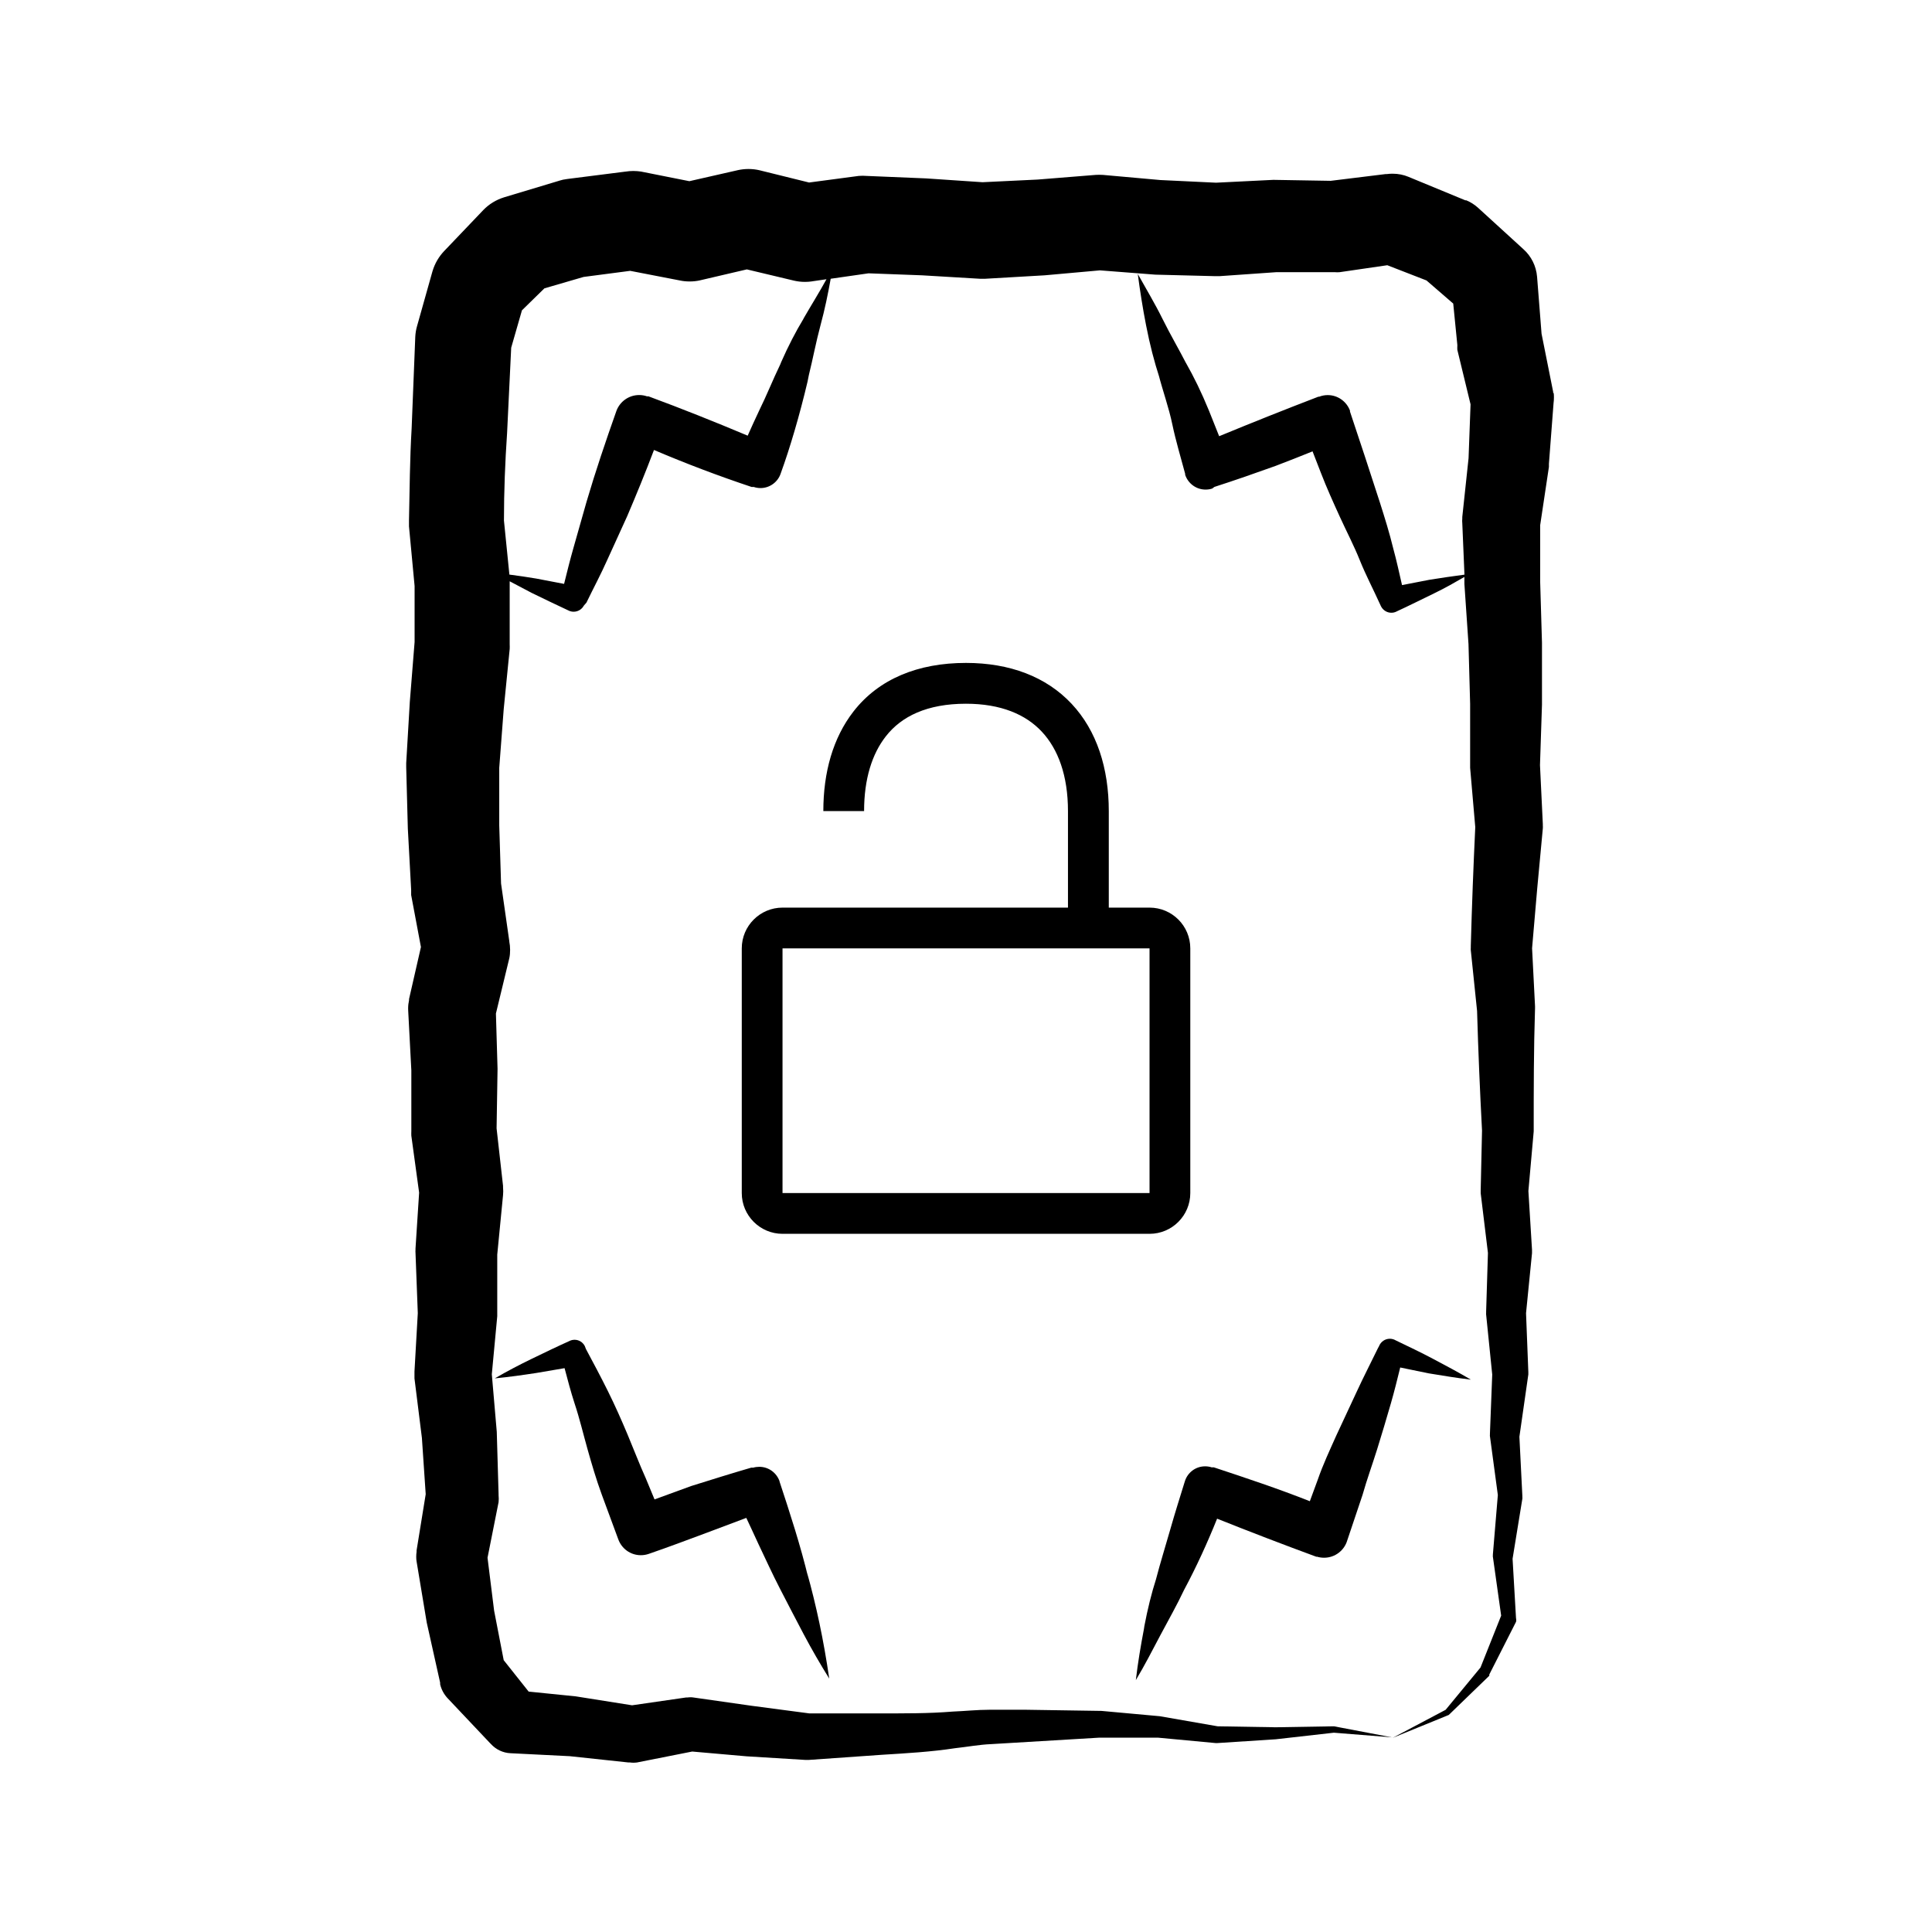 <?xml version="1.0" encoding="utf-8"?>
<svg viewBox="0 0 32 32" xmlns="http://www.w3.org/2000/svg">
  <g transform="matrix(1, 0, 0, 1, 1.4210854715202004e-14, 1.7763568394002505e-15)">
    <path d="M25.725 6.508v-0.019l-0.192-0.961-0.074-0.942c-0.015-0.183-0.099-0.345-0.227-0.459l-0.001-0.001-0.747-0.682c-0.056-0.051-0.121-0.094-0.193-0.124l-0.004-0.002h-0.016l-0.942-0.389c-0.078-0.033-0.169-0.052-0.264-0.052-0.031 0-0.062 0.002-0.092 0.006l0.004-0h-0.025l-0.911 0.112-0.95-0.016-0.95 0.047-0.922-0.044-0.95-0.085c-0.018-0.001-0.040-0.002-0.062-0.002s-0.043 0.001-0.064 0.002l0.003-0-0.958 0.077-0.914 0.044-0.933-0.063-0.983-0.041c-0.021-0.002-0.044-0.003-0.068-0.003s-0.048 0.001-0.071 0.003l0.003-0-0.821 0.109-0.821-0.203c-0.055-0.013-0.118-0.021-0.183-0.021s-0.128 0.008-0.189 0.022l0.006-0.001-0.796 0.181-0.799-0.159c-0.039-0.006-0.083-0.010-0.129-0.010s-0.090 0.004-0.133 0.011l0.005-0.001-0.969 0.123c-0.048 0.006-0.092 0.015-0.134 0.029l0.005-0.001-0.911 0.274c-0.137 0.042-0.254 0.115-0.347 0.211l-0 0-0.651 0.682c-0.087 0.092-0.153 0.204-0.19 0.328l-0.002 0.006-0.255 0.906c-0.016 0.054-0.027 0.117-0.030 0.182l-0 0.002-0.060 1.511c-0.030 0.506-0.033 1.018-0.044 1.527v0c0 0.033 0 0.063 0 0.096l0.093 0.988v0.928l-0.079 0.988-0.060 1.018v0.066l0.027 1.018 0.055 1.015v0.085l0.162 0.862-0.197 0.862v0.019c-0.009 0.040-0.015 0.086-0.015 0.134 0 0.014 0 0.027 0.001 0.041l-0-0.002 0.052 0.988v1.010c-0.001 0.011-0.001 0.024-0.001 0.037s0 0.026 0.001 0.039l-0-0.002 0.129 0.942-0.060 0.928v0.022c-0.001 0.007-0.001 0.014-0.001 0.022s0 0.015 0.001 0.023l-0-0.001 0.038 1.002-0.055 0.966v0.027c0 0.030 0 0.057 0 0.088l0.123 0.985 0.063 0.933-0.151 0.931v0.022c-0.004 0.025-0.006 0.054-0.006 0.083s0.002 0.058 0.007 0.087l-0-0.003 0.167 1.005 0.222 0.996v0.027c0.021 0.088 0.063 0.165 0.121 0.228l-0-0 0.701 0.742 0.019 0.019c0.082 0.090 0.198 0.148 0.328 0.153l0.001 0 0.977 0.049 0.972 0.104h0.027c0.017 0.003 0.037 0.004 0.057 0.004s0.040-0.002 0.060-0.004l-0.002 0 0.914-0.181 0.9 0.079 0.977 0.060h0.052l1.21-0.085c0.408-0.025 0.821-0.049 1.213-0.109 0.203-0.022 0.402-0.060 0.602-0.068l1.79-0.107h0.969l0.961 0.090h0.019l0.972-0.063 0.963-0.109 0.963 0.077-0.961-0.183-0.966 0.016-0.961-0.016-0.958-0.167-0.966-0.088-1.245-0.019h-0.613c-0.203 0-0.402 0.022-0.605 0.030-0.405 0.033-0.805 0.030-1.204 0.030h-1.174l-0.955-0.126-0.961-0.137c-0.015-0.003-0.033-0.004-0.051-0.004s-0.035 0.002-0.052 0.004l0.002-0h-0.025l-0.892 0.129-0.933-0.148-0.78-0.079-0.413-0.52-0.159-0.821-0.109-0.876 0.183-0.92c0.002-0.017 0.003-0.037 0.003-0.057s-0.001-0.040-0.003-0.060l0 0.002v-0.022l-0.030-1.029-0.082-0.953 0.090-0.961v-1.021l0.096-0.985c0.002-0.019 0.003-0.041 0.003-0.063s-0.001-0.044-0.003-0.066l0 0.003v-0.027l-0.107-0.953 0.016-0.985-0.027-0.917 0.222-0.917c0.009-0.041 0.013-0.088 0.013-0.137s-0.005-0.096-0.014-0.141l0.001 0.005v-0.005l-0.137-0.958-0.030-0.963v-0.953l0.074-0.972 0.099-0.996c0.001-0.011 0.001-0.024 0.001-0.037s-0-0.026-0.001-0.039l0 0.002v-1.048l0.364 0.192c0.205 0.099 0.411 0.2 0.619 0.296 0.022 0.010 0.049 0.016 0.076 0.016 0.074 0 0.137-0.041 0.17-0.102l0.001-0.001 0.041-0.047c0.115-0.238 0.241-0.473 0.348-0.714l0.328-0.72c0.153-0.359 0.301-0.72 0.443-1.095q0.796 0.339 1.618 0.613h0.036c0.033 0.011 0.071 0.018 0.11 0.018 0.156 0 0.289-0.102 0.335-0.242l0.001-0.003c0.152-0.418 0.312-0.961 0.443-1.516l0.022-0.11c0.068-0.274 0.118-0.547 0.192-0.821s0.123-0.515 0.17-0.775l0.627-0.090 0.884 0.033 0.958 0.057h0.093l0.983-0.057 0.914-0.082 0.917 0.071 0.988 0.025h0.077l0.942-0.066h0.966c0.012 0.001 0.027 0.002 0.041 0.002s0.029-0.001 0.043-0.002l-0.002 0 0.788-0.115 0.649 0.252 0.443 0.383 0.068 0.684v0.019c-0.001 0.009-0.001 0.020-0.001 0.031s0 0.022 0.001 0.033l-0-0.001 0.219 0.903-0.033 0.892-0.104 0.974v0.027c-0.001 0.011-0.002 0.024-0.002 0.037s0.001 0.026 0.002 0.039l-0-0.002 0.036 0.854c-0.194 0.025-0.389 0.055-0.58 0.085l-0.454 0.088c-0.047-0.203-0.090-0.405-0.145-0.605-0.063-0.26-0.142-0.512-0.222-0.764l-0.246-0.755-0.249-0.75v-0.016c-0.057-0.151-0.201-0.257-0.369-0.257-0.051 0-0.1 0.010-0.145 0.028l0.003-0.001h-0.014q-0.821 0.315-1.642 0.654c-0.055-0.14-0.109-0.274-0.167-0.419-0.126-0.308-0.25-0.561-0.388-0.804l0.018 0.035c-0.129-0.252-0.274-0.498-0.4-0.753s-0.274-0.501-0.411-0.747c0.036 0.274 0.082 0.567 0.137 0.848 0.064 0.329 0.136 0.604 0.223 0.873l-0.015-0.052c0.071 0.274 0.17 0.547 0.227 0.821s0.14 0.547 0.213 0.821v0.016c0.048 0.143 0.181 0.245 0.338 0.245 0.040 0 0.078-0.006 0.113-0.018l-0.003 0.001 0.036-0.027c0.339-0.109 0.676-0.227 1.013-0.348 0.205-0.077 0.408-0.159 0.613-0.241l0.137 0.353c0.096 0.249 0.205 0.49 0.315 0.731s0.233 0.476 0.331 0.72 0.222 0.479 0.331 0.72l0.019 0.041c0.032 0.064 0.097 0.108 0.172 0.108 0.029 0 0.056-0.006 0.081-0.018l-0.001 0c0.208-0.096 0.416-0.2 0.624-0.301s0.339-0.178 0.506-0.274v0.115l0.068 0.999 0.027 0.988v1.059l0.085 0.983q-0.047 0.985-0.074 1.968v0.030c-0.001 0.006-0.001 0.013-0.001 0.021s0 0.014 0.001 0.021l-0-0.001 0.104 1.005c0.019 0.66 0.047 1.322 0.082 1.982l-0.022 0.983v0.055l0.12 0.988-0.030 0.972v0.027c-0.001 0.003-0.001 0.007-0.001 0.011s0 0.008 0.001 0.011l-0-0 0.101 0.994-0.038 0.977v0.019c-0.001 0.004-0.001 0.008-0.001 0.012s0 0.009 0.001 0.013l-0-0 0.131 0.974-0.082 0.983v0.016c-0.001 0.004-0.001 0.008-0.001 0.012s0 0.009 0.001 0.013l-0-0 0.137 0.974-0.342 0.859-0.578 0.701-0.879 0.465 0.931-0.38 0.671-0.649c0.001-0.003 0.001-0.006 0.001-0.010s-0-0.007-0.001-0.010l0 0 0.443-0.873c0.003-0.009 0.004-0.019 0.004-0.030s-0.002-0.021-0.004-0.031l0 0.001-0.057-0.985 0.162-0.994c0.001-0.004 0.001-0.009 0.001-0.014s-0-0.010-0.001-0.014l0 0v-0.019l-0.049-0.98 0.148-1.032v-0.041l-0.038-0.974 0.099-0.994v-0.055l-0.060-0.974 0.088-0.988v-0.030c0-0.671 0-1.338 0.022-2.009v-0.033l-0.049-0.961q0.082-0.994 0.178-1.984c0.001-0.007 0.001-0.016 0.001-0.025s-0-0.017-0.001-0.026l0 0.001v-0.025l-0.047-0.974 0.033-1.002v-1.026l-0.030-1.010v-0.936l0.145-0.966v-0.052l0.077-1.007c0.004-0.028 0.006-0.060 0.006-0.093 0-0.025-0.001-0.050-0.004-0.074l0 0.003zM13.309 5.279c-0.127 0.209-0.256 0.458-0.369 0.716l-0.017 0.042c-0.123 0.255-0.227 0.517-0.35 0.766-0.066 0.137-0.126 0.274-0.189 0.413-0.547-0.23-1.095-0.449-1.642-0.651h-0.025c-0.039-0.014-0.083-0.022-0.13-0.022-0.174 0-0.322 0.11-0.378 0.265l-0.001 0.003c-0.175 0.495-0.345 0.996-0.493 1.5l-0.216 0.761c-0.057 0.2-0.107 0.4-0.156 0.599l-0.46-0.088c-0.148-0.025-0.298-0.047-0.446-0.066l-0.090-0.895c0-0.484 0.019-0.966 0.052-1.451l0.068-1.412 0.178-0.619 0.372-0.364 0.649-0.189 0.772-0.101 0.821 0.159c0.049 0.011 0.106 0.017 0.164 0.017s0.115-0.006 0.169-0.018l-0.005 0.001 0.783-0.183 0.78 0.186c0.055 0.013 0.118 0.021 0.183 0.021 0.039 0 0.077-0.003 0.114-0.008l-0.004 0 0.246-0.036c-0.112 0.205-0.249 0.424-0.38 0.651z"/>
    <path d="M12.913 24.537c-0.049-0.142-0.181-0.242-0.337-0.242-0.036 0-0.071 0.005-0.103 0.015l0.003-0.001h-0.033c-0.331 0.096-0.662 0.2-0.994 0.304l-0.608 0.222-0.145-0.35c-0.107-0.238-0.2-0.482-0.301-0.723s-0.208-0.482-0.326-0.72-0.244-0.474-0.364-0.698l-0.019-0.049c-0.032-0.062-0.095-0.104-0.169-0.104-0.028 0-0.055 0.006-0.079 0.017l0.001-0c-0.208 0.093-0.416 0.194-0.627 0.296s-0.413 0.208-0.616 0.326c0.233-0.022 0.463-0.055 0.692-0.090l0.463-0.079c0.052 0.197 0.104 0.394 0.167 0.588 0.082 0.246 0.142 0.501 0.213 0.753s0.145 0.504 0.235 0.75l0.274 0.742c0.056 0.156 0.202 0.265 0.374 0.265 0.046 0 0.091-0.008 0.132-0.022l-0.003 0.001c0.326-0.112 0.646-0.233 0.969-0.353l0.649-0.244c0.066 0.142 0.129 0.274 0.197 0.424 0.12 0.252 0.235 0.506 0.364 0.755s0.257 0.498 0.389 0.747 0.274 0.495 0.424 0.736c-0.095-0.649-0.215-1.209-0.368-1.757l0.023 0.098c-0.129-0.539-0.304-1.076-0.479-1.607z"/>
    <path d="M23.664 22.747c0.233 0.038 0.463 0.077 0.698 0.104-0.203-0.12-0.411-0.23-0.616-0.339s-0.43-0.216-0.63-0.312c-0.027-0.016-0.060-0.026-0.096-0.026-0.081 0-0.149 0.050-0.178 0.12l-0 0.001-0.022 0.041c-0.115 0.238-0.238 0.474-0.348 0.714l-0.337 0.723c-0.109 0.244-0.222 0.484-0.309 0.736l-0.131 0.356c-0.517-0.205-1.043-0.38-1.59-0.561h-0.036c-0.032-0.011-0.070-0.017-0.109-0.017-0.157 0-0.289 0.103-0.334 0.245l-0.001 0.003c-0.085 0.274-0.167 0.534-0.244 0.805s-0.164 0.547-0.235 0.821c-0.070 0.216-0.139 0.492-0.192 0.774l-0.007 0.047c-0.052 0.274-0.099 0.547-0.134 0.846 0.148-0.246 0.274-0.495 0.408-0.747s0.274-0.498 0.391-0.747c0.205-0.383 0.386-0.78 0.547-1.18q0.821 0.328 1.642 0.63h0.014c0.035 0.011 0.075 0.017 0.116 0.017 0.182 0 0.336-0.122 0.384-0.288l0.001-0.003 0.252-0.75c0.071-0.252 0.162-0.501 0.241-0.753s0.153-0.504 0.227-0.758c0.057-0.197 0.107-0.4 0.156-0.599z"/>
    <path fill-rule="evenodd" clip-rule="evenodd" d="M 15.999 10.98 C 15.208 10.98 14.556 11.243 14.135 11.786 C 13.797 12.222 13.637 12.791 13.637 13.434 L 14.312 13.434 C 14.312 12.9 14.445 12.488 14.669 12.2 C 14.93 11.862 15.36 11.656 15.999 11.656 C 16.579 11.656 16.99 11.834 17.256 12.119 C 17.525 12.407 17.689 12.844 17.689 13.436 L 17.689 15.033 L 12.961 15.033 C 12.589 15.033 12.286 15.335 12.286 15.708 L 12.286 19.761 C 12.286 20.133 12.589 20.436 12.961 20.436 L 19.04 20.436 C 19.413 20.436 19.715 20.133 19.715 19.761 L 19.715 15.708 C 19.715 15.335 19.413 15.033 19.04 15.033 L 18.365 15.033 L 18.365 13.436 C 18.365 12.724 18.167 12.103 17.749 11.657 C 17.328 11.208 16.724 10.98 15.999 10.98 Z M 12.961 15.708 L 19.04 15.708 L 19.04 19.761 L 12.961 19.761 L 12.961 15.708 Z" fill="currentColor" style=""/>
  </g>
</svg>